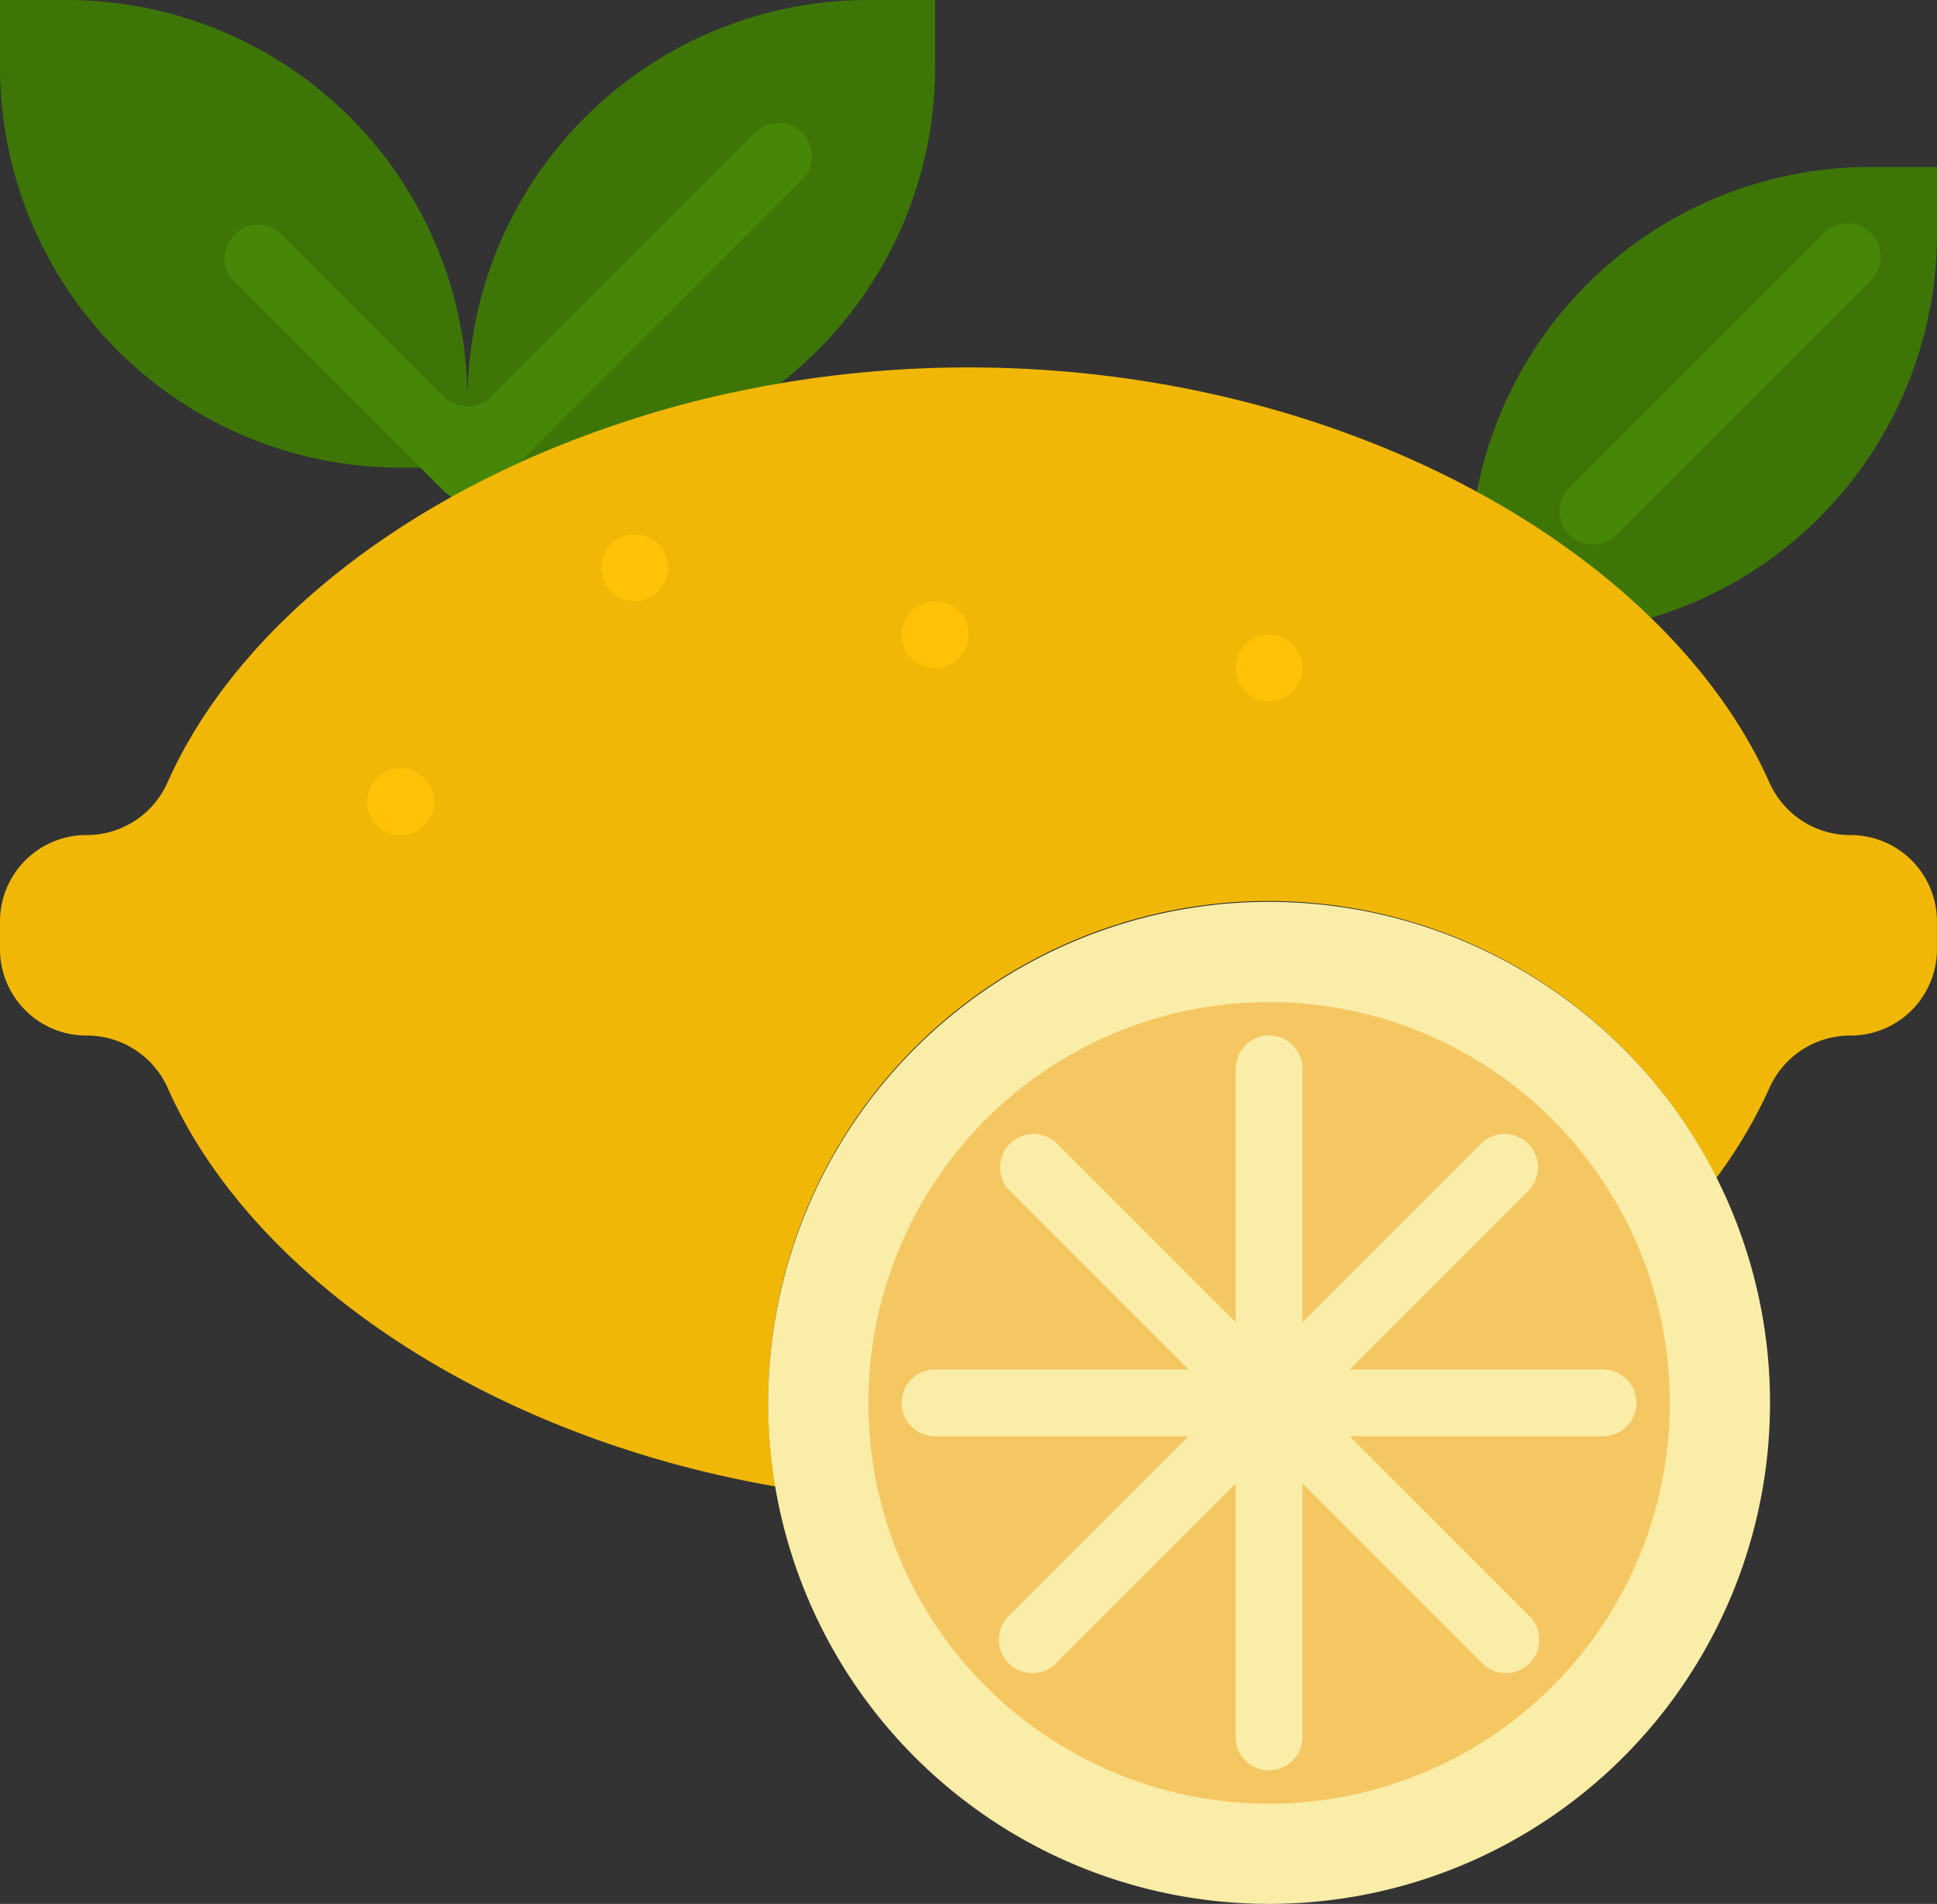 <svg xmlns="http://www.w3.org/2000/svg" width="63.5" height="62.405" viewBox="0 0 63.5 62.405"><rect x="0" y="0" width="63.5" height="62.405" fill="#333333" stroke="none"/><defs><style>.a{fill:#3d7606;}.b{fill:#468707;}.c{fill:#f0b706;}.d{fill:#ffc206;}.e{fill:#f9eda8;}.f{fill:#f5c763;}</style></defs><path class="a" d="M28.466,0A13.138,13.138,0,0,0,15.328,13.138,13.138,13.138,0,0,0,2.19,0H0V2.19A13.138,13.138,0,0,0,13.138,15.328h4.379a13.228,13.228,0,0,0,2.463-.238c.876-.3,1.766-.576,2.686-.811A13.138,13.138,0,0,0,30.655,2.19V0Zm0,0"/><path class="b" d="M61.641,42.02a1.1,1.1,0,0,1-.774-.321l-6.89-6.89a1.095,1.095,0,0,1,1.548-1.548L60.867,38.6a1.094,1.094,0,0,0,1.548,0l8.626-8.626a1.095,1.095,0,1,1,1.548,1.548L62.415,41.7A1.1,1.1,0,0,1,61.641,42.02Zm0,0" transform="translate(-46.313 -25.598)"/><path class="a" d="M359.481,54.78a13.138,13.138,0,0,0,9.38-12.591V40h-2.19a13.137,13.137,0,0,0-12.895,10.648" transform="translate(-305.362 -34.526)"/><path class="b" d="M373.981,62.282l8.305-8.3a1.095,1.095,0,1,1,1.548,1.548l-8.305,8.305a1.095,1.095,0,1,1-1.548-1.549Zm0,0" transform="translate(-322.523 -46.313)"/><path class="c" d="M60.667,103.328h-.056a2.9,2.9,0,0,1-2.622-1.76C54.609,94.041,44.022,88,31.75,88a36.736,36.736,0,0,0-9.087,1.14c-.92.235-1.812.511-2.686.811-6.891,2.368-12.246,6.664-14.47,11.616a2.894,2.894,0,0,1-2.618,1.76H2.833A2.833,2.833,0,0,0,0,106.161v.9A2.833,2.833,0,0,0,2.833,109.9h.056a2.9,2.9,0,0,1,2.627,1.76c2.776,6.194,10.444,11.378,19.91,13.02a16.4,16.4,0,0,1,30.837-10.11,16,16,0,0,0,1.725-2.91,2.9,2.9,0,0,1,2.622-1.76h.056a2.833,2.833,0,0,0,2.833-2.833v-.9A2.833,2.833,0,0,0,60.667,103.328Zm0,0" transform="translate(0 -75.957)"/><g transform="translate(12.043 17.517)"><path class="d" d="M89.095,184A1.095,1.095,0,1,1,88,185.095,1.095,1.095,0,0,1,89.095,184Zm0,0" transform="translate(-88 -176.336)"/><path class="d" d="M145.095,128A1.095,1.095,0,1,1,144,129.095,1.095,1.095,0,0,1,145.095,128Zm0,0" transform="translate(-136.336 -128)"/><path class="d" d="M217.095,144A1.095,1.095,0,1,1,216,145.095,1.095,1.095,0,0,1,217.095,144Zm0,0" transform="translate(-198.483 -141.81)"/><path class="d" d="M297.095,152A1.095,1.095,0,1,1,296,153.095,1.095,1.095,0,0,1,297.095,152Zm0,0" transform="translate(-267.534 -148.716)"/></g><path class="e" d="M216.845,232.422A16.422,16.422,0,1,1,200.422,216,16.423,16.423,0,0,1,216.845,232.422Zm0,0" transform="translate(-158.819 -186.44)"/><path class="f" d="M234.276,253.138A13.138,13.138,0,1,1,221.138,240,13.138,13.138,0,0,1,234.276,253.138Zm0,0" transform="translate(-179.534 -207.155)"/><path class="e" d="M238.991,258.948h-8.305l5.872-5.872a1.095,1.095,0,0,0-1.548-1.548l-5.872,5.872v-8.305a1.095,1.095,0,0,0-2.19,0V257.4l-5.872-5.872a1.095,1.095,0,0,0-1.548,1.548l5.872,5.872h-8.305a1.095,1.095,0,0,0,0,2.19H225.4l-5.872,5.872a1.095,1.095,0,1,0,1.548,1.548l5.872-5.872v8.305a1.095,1.095,0,0,0,2.19,0v-8.305l5.872,5.872a1.095,1.095,0,1,0,1.548-1.548l-5.872-5.872h8.305a1.095,1.095,0,1,0,0-2.19Zm0,0" transform="translate(-186.44 -214.06)"/></svg>